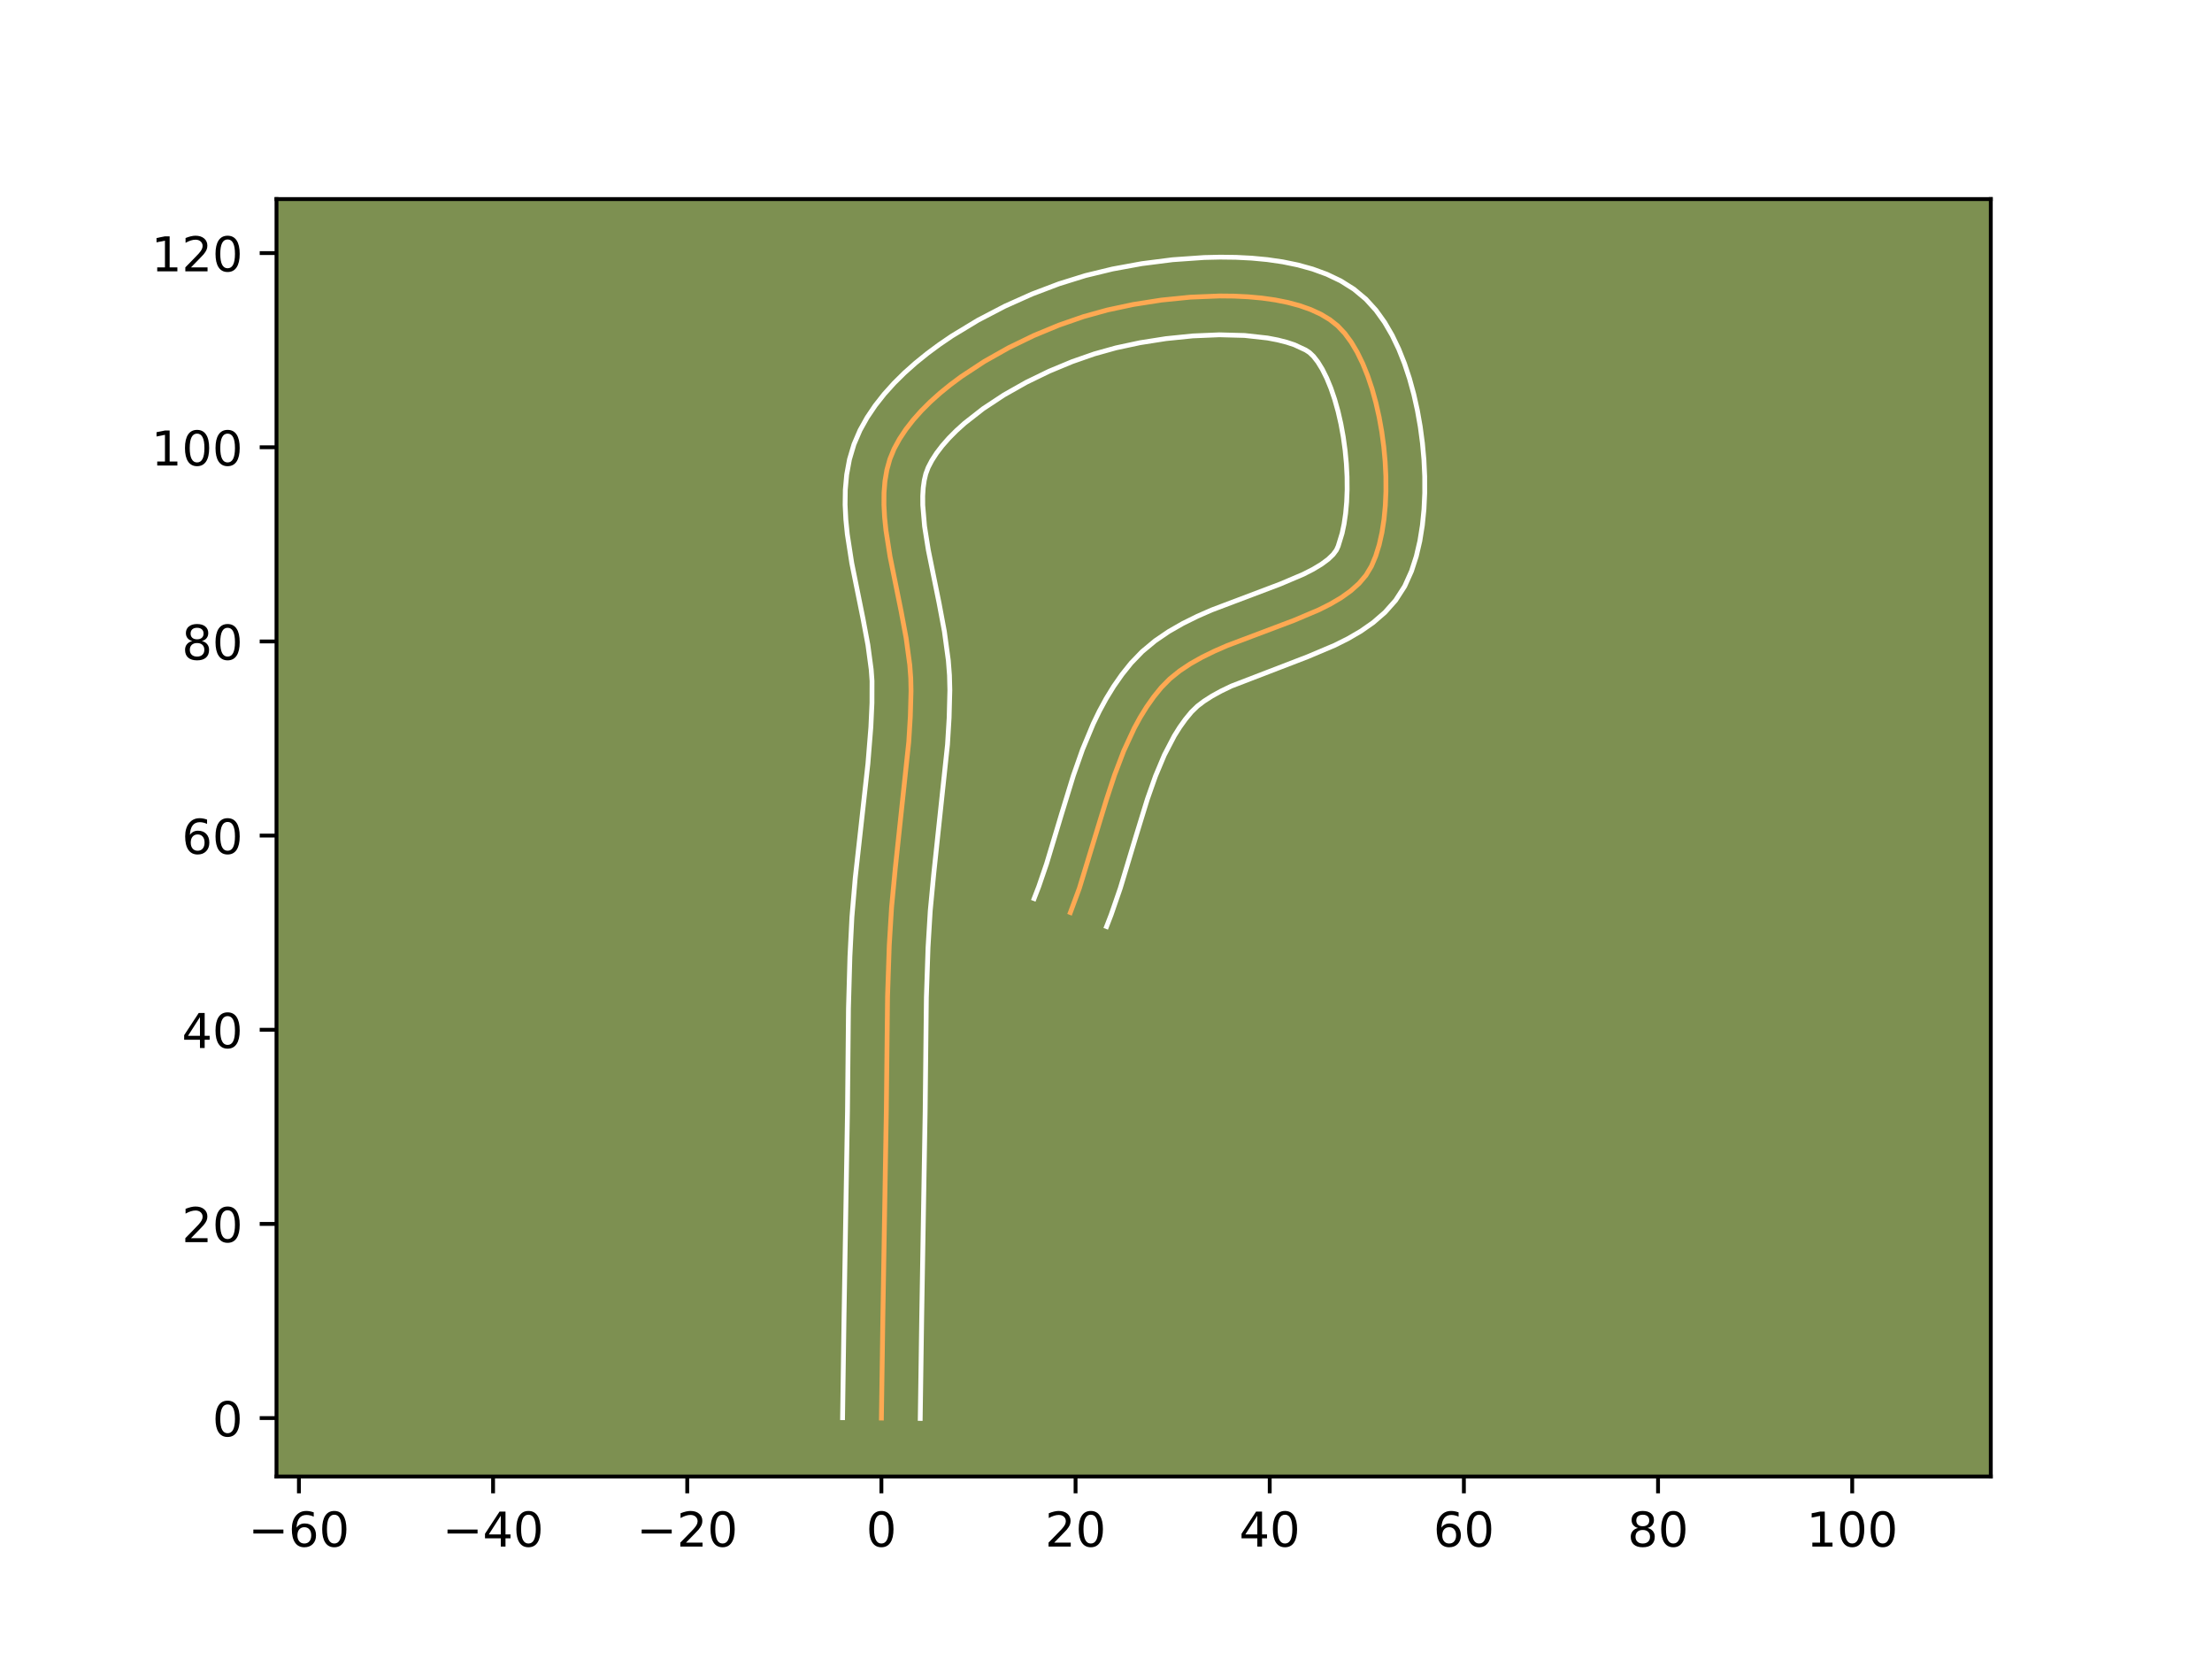 <?xml version="1.0" encoding="utf-8" standalone="no"?>
<!DOCTYPE svg PUBLIC "-//W3C//DTD SVG 1.1//EN"
  "http://www.w3.org/Graphics/SVG/1.1/DTD/svg11.dtd">
<!-- Created with matplotlib (https://matplotlib.org/) -->
<svg height="345.6pt" version="1.1" viewBox="0 0 460.8 345.6" width="460.8pt" xmlns="http://www.w3.org/2000/svg" xmlns:xlink="http://www.w3.org/1999/xlink">
 <defs>
  <style type="text/css">*{stroke-linecap:butt;stroke-linejoin:round;}</style>
 </defs>
 <g id="figure_1">
  <g id="patch_1">
   <path d="M 0 345.6 
L 460.8 345.6 
L 460.8 0 
L 0 0 
z
" style="fill:#ffffff;"/>
  </g>
  <g id="axes_1">
   <g id="patch_2">
    <path d="M 57.6 307.584 
L 414.72 307.584 
L 414.72 41.472 
L 57.6 41.472 
z
" style="fill:#7d9051;"/>
   </g>
   <g id="matplotlib.axis_1">
    <g id="xtick_1">
     <g id="line2d_1">
      <defs>
       <path d="M 0 0 
L 0 3.5 
" id="m6ed10a8b57" style="stroke:#000000;stroke-width:0.8;"/>
      </defs>
      <g>
       <use style="stroke:#000000;stroke-width:0.8;" x="62.27" xlink:href="#m6ed10a8b57" y="307.584"/>
      </g>
     </g>
     <g id="text_1">
      <!-- −60 -->
      <g transform="translate(51.718 322.182)scale(0.1 -0.1)">
       <defs>
        <path d="M 10.594 35.5 
L 73.188 35.5 
L 73.188 27.203 
L 10.594 27.203 
z
" id="DejaVuSans-8722"/>
        <path d="M 33.016 40.375 
Q 26.375 40.375 22.484 35.828 
Q 18.609 31.297 18.609 23.391 
Q 18.609 15.531 22.484 10.953 
Q 26.375 6.391 33.016 6.391 
Q 39.656 6.391 43.531 10.953 
Q 47.406 15.531 47.406 23.391 
Q 47.406 31.297 43.531 35.828 
Q 39.656 40.375 33.016 40.375 
z
M 52.594 71.297 
L 52.594 62.312 
Q 48.875 64.062 45.094 64.984 
Q 41.312 65.922 37.594 65.922 
Q 27.828 65.922 22.672 59.328 
Q 17.531 52.734 16.797 39.406 
Q 19.672 43.656 24.016 45.922 
Q 28.375 48.188 33.594 48.188 
Q 44.578 48.188 50.953 41.516 
Q 57.328 34.859 57.328 23.391 
Q 57.328 12.156 50.688 5.359 
Q 44.047 -1.422 33.016 -1.422 
Q 20.359 -1.422 13.672 8.266 
Q 6.984 17.969 6.984 36.375 
Q 6.984 53.656 15.188 63.938 
Q 23.391 74.219 37.203 74.219 
Q 40.922 74.219 44.703 73.484 
Q 48.484 72.75 52.594 71.297 
z
" id="DejaVuSans-54"/>
        <path d="M 31.781 66.406 
Q 24.172 66.406 20.328 58.906 
Q 16.5 51.422 16.5 36.375 
Q 16.5 21.391 20.328 13.891 
Q 24.172 6.391 31.781 6.391 
Q 39.453 6.391 43.281 13.891 
Q 47.125 21.391 47.125 36.375 
Q 47.125 51.422 43.281 58.906 
Q 39.453 66.406 31.781 66.406 
z
M 31.781 74.219 
Q 44.047 74.219 50.516 64.516 
Q 56.984 54.828 56.984 36.375 
Q 56.984 17.969 50.516 8.266 
Q 44.047 -1.422 31.781 -1.422 
Q 19.531 -1.422 13.062 8.266 
Q 6.594 17.969 6.594 36.375 
Q 6.594 54.828 13.062 64.516 
Q 19.531 74.219 31.781 74.219 
z
" id="DejaVuSans-48"/>
       </defs>
       <use xlink:href="#DejaVuSans-8722"/>
       <use x="83.789" xlink:href="#DejaVuSans-54"/>
       <use x="147.412" xlink:href="#DejaVuSans-48"/>
      </g>
     </g>
    </g>
    <g id="xtick_2">
     <g id="line2d_2">
      <g>
       <use style="stroke:#000000;stroke-width:0.8;" x="102.717" xlink:href="#m6ed10a8b57" y="307.584"/>
      </g>
     </g>
     <g id="text_2">
      <!-- −40 -->
      <g transform="translate(92.165 322.182)scale(0.1 -0.1)">
       <defs>
        <path d="M 37.797 64.312 
L 12.891 25.391 
L 37.797 25.391 
z
M 35.203 72.906 
L 47.609 72.906 
L 47.609 25.391 
L 58.016 25.391 
L 58.016 17.188 
L 47.609 17.188 
L 47.609 0 
L 37.797 0 
L 37.797 17.188 
L 4.891 17.188 
L 4.891 26.703 
z
" id="DejaVuSans-52"/>
       </defs>
       <use xlink:href="#DejaVuSans-8722"/>
       <use x="83.789" xlink:href="#DejaVuSans-52"/>
       <use x="147.412" xlink:href="#DejaVuSans-48"/>
      </g>
     </g>
    </g>
    <g id="xtick_3">
     <g id="line2d_3">
      <g>
       <use style="stroke:#000000;stroke-width:0.8;" x="143.165" xlink:href="#m6ed10a8b57" y="307.584"/>
      </g>
     </g>
     <g id="text_3">
      <!-- −20 -->
      <g transform="translate(132.612 322.182)scale(0.1 -0.1)">
       <defs>
        <path d="M 19.188 8.297 
L 53.609 8.297 
L 53.609 0 
L 7.328 0 
L 7.328 8.297 
Q 12.938 14.109 22.625 23.891 
Q 32.328 33.688 34.812 36.531 
Q 39.547 41.844 41.422 45.531 
Q 43.312 49.219 43.312 52.781 
Q 43.312 58.594 39.234 62.25 
Q 35.156 65.922 28.609 65.922 
Q 23.969 65.922 18.812 64.312 
Q 13.672 62.703 7.812 59.422 
L 7.812 69.391 
Q 13.766 71.781 18.938 73 
Q 24.125 74.219 28.422 74.219 
Q 39.75 74.219 46.484 68.547 
Q 53.219 62.891 53.219 53.422 
Q 53.219 48.922 51.531 44.891 
Q 49.859 40.875 45.406 35.406 
Q 44.188 33.984 37.641 27.219 
Q 31.109 20.453 19.188 8.297 
z
" id="DejaVuSans-50"/>
       </defs>
       <use xlink:href="#DejaVuSans-8722"/>
       <use x="83.789" xlink:href="#DejaVuSans-50"/>
       <use x="147.412" xlink:href="#DejaVuSans-48"/>
      </g>
     </g>
    </g>
    <g id="xtick_4">
     <g id="line2d_4">
      <g>
       <use style="stroke:#000000;stroke-width:0.8;" x="183.612" xlink:href="#m6ed10a8b57" y="307.584"/>
      </g>
     </g>
     <g id="text_4">
      <!-- 0 -->
      <g transform="translate(180.431 322.182)scale(0.1 -0.1)">
       <use xlink:href="#DejaVuSans-48"/>
      </g>
     </g>
    </g>
    <g id="xtick_5">
     <g id="line2d_5">
      <g>
       <use style="stroke:#000000;stroke-width:0.8;" x="224.059" xlink:href="#m6ed10a8b57" y="307.584"/>
      </g>
     </g>
     <g id="text_5">
      <!-- 20 -->
      <g transform="translate(217.697 322.182)scale(0.1 -0.1)">
       <use xlink:href="#DejaVuSans-50"/>
       <use x="63.623" xlink:href="#DejaVuSans-48"/>
      </g>
     </g>
    </g>
    <g id="xtick_6">
     <g id="line2d_6">
      <g>
       <use style="stroke:#000000;stroke-width:0.8;" x="264.507" xlink:href="#m6ed10a8b57" y="307.584"/>
      </g>
     </g>
     <g id="text_6">
      <!-- 40 -->
      <g transform="translate(258.144 322.182)scale(0.1 -0.1)">
       <use xlink:href="#DejaVuSans-52"/>
       <use x="63.623" xlink:href="#DejaVuSans-48"/>
      </g>
     </g>
    </g>
    <g id="xtick_7">
     <g id="line2d_7">
      <g>
       <use style="stroke:#000000;stroke-width:0.8;" x="304.954" xlink:href="#m6ed10a8b57" y="307.584"/>
      </g>
     </g>
     <g id="text_7">
      <!-- 60 -->
      <g transform="translate(298.591 322.182)scale(0.1 -0.1)">
       <use xlink:href="#DejaVuSans-54"/>
       <use x="63.623" xlink:href="#DejaVuSans-48"/>
      </g>
     </g>
    </g>
    <g id="xtick_8">
     <g id="line2d_8">
      <g>
       <use style="stroke:#000000;stroke-width:0.8;" x="345.401" xlink:href="#m6ed10a8b57" y="307.584"/>
      </g>
     </g>
     <g id="text_8">
      <!-- 80 -->
      <g transform="translate(339.039 322.182)scale(0.1 -0.1)">
       <defs>
        <path d="M 31.781 34.625 
Q 24.75 34.625 20.719 30.859 
Q 16.703 27.094 16.703 20.516 
Q 16.703 13.922 20.719 10.156 
Q 24.75 6.391 31.781 6.391 
Q 38.812 6.391 42.859 10.172 
Q 46.922 13.969 46.922 20.516 
Q 46.922 27.094 42.891 30.859 
Q 38.875 34.625 31.781 34.625 
z
M 21.922 38.812 
Q 15.578 40.375 12.031 44.719 
Q 8.5 49.078 8.5 55.328 
Q 8.5 64.062 14.719 69.141 
Q 20.953 74.219 31.781 74.219 
Q 42.672 74.219 48.875 69.141 
Q 55.078 64.062 55.078 55.328 
Q 55.078 49.078 51.531 44.719 
Q 48 40.375 41.703 38.812 
Q 48.828 37.156 52.797 32.312 
Q 56.781 27.484 56.781 20.516 
Q 56.781 9.906 50.312 4.234 
Q 43.844 -1.422 31.781 -1.422 
Q 19.734 -1.422 13.25 4.234 
Q 6.781 9.906 6.781 20.516 
Q 6.781 27.484 10.781 32.312 
Q 14.797 37.156 21.922 38.812 
z
M 18.312 54.391 
Q 18.312 48.734 21.844 45.562 
Q 25.391 42.391 31.781 42.391 
Q 38.141 42.391 41.719 45.562 
Q 45.312 48.734 45.312 54.391 
Q 45.312 60.062 41.719 63.234 
Q 38.141 66.406 31.781 66.406 
Q 25.391 66.406 21.844 63.234 
Q 18.312 60.062 18.312 54.391 
z
" id="DejaVuSans-56"/>
       </defs>
       <use xlink:href="#DejaVuSans-56"/>
       <use x="63.623" xlink:href="#DejaVuSans-48"/>
      </g>
     </g>
    </g>
    <g id="xtick_9">
     <g id="line2d_9">
      <g>
       <use style="stroke:#000000;stroke-width:0.8;" x="385.849" xlink:href="#m6ed10a8b57" y="307.584"/>
      </g>
     </g>
     <g id="text_9">
      <!-- 100 -->
      <g transform="translate(376.305 322.182)scale(0.1 -0.1)">
       <defs>
        <path d="M 12.406 8.297 
L 28.516 8.297 
L 28.516 63.922 
L 10.984 60.406 
L 10.984 69.391 
L 28.422 72.906 
L 38.281 72.906 
L 38.281 8.297 
L 54.391 8.297 
L 54.391 0 
L 12.406 0 
z
" id="DejaVuSans-49"/>
       </defs>
       <use xlink:href="#DejaVuSans-49"/>
       <use x="63.623" xlink:href="#DejaVuSans-48"/>
       <use x="127.246" xlink:href="#DejaVuSans-48"/>
      </g>
     </g>
    </g>
   </g>
   <g id="matplotlib.axis_2">
    <g id="ytick_1">
     <g id="line2d_10">
      <defs>
       <path d="M 0 0 
L -3.5 0 
" id="m30abc9fb11" style="stroke:#000000;stroke-width:0.8;"/>
      </defs>
      <g>
       <use style="stroke:#000000;stroke-width:0.8;" x="57.6" xlink:href="#m30abc9fb11" y="295.41"/>
      </g>
     </g>
     <g id="text_10">
      <!-- 0 -->
      <g transform="translate(44.237 299.209)scale(0.1 -0.1)">
       <use xlink:href="#DejaVuSans-48"/>
      </g>
     </g>
    </g>
    <g id="ytick_2">
     <g id="line2d_11">
      <g>
       <use style="stroke:#000000;stroke-width:0.8;" x="57.6" xlink:href="#m30abc9fb11" y="254.963"/>
      </g>
     </g>
     <g id="text_11">
      <!-- 20 -->
      <g transform="translate(37.875 258.762)scale(0.1 -0.1)">
       <use xlink:href="#DejaVuSans-50"/>
       <use x="63.623" xlink:href="#DejaVuSans-48"/>
      </g>
     </g>
    </g>
    <g id="ytick_3">
     <g id="line2d_12">
      <g>
       <use style="stroke:#000000;stroke-width:0.8;" x="57.6" xlink:href="#m30abc9fb11" y="214.516"/>
      </g>
     </g>
     <g id="text_12">
      <!-- 40 -->
      <g transform="translate(37.875 218.315)scale(0.1 -0.1)">
       <use xlink:href="#DejaVuSans-52"/>
       <use x="63.623" xlink:href="#DejaVuSans-48"/>
      </g>
     </g>
    </g>
    <g id="ytick_4">
     <g id="line2d_13">
      <g>
       <use style="stroke:#000000;stroke-width:0.8;" x="57.6" xlink:href="#m30abc9fb11" y="174.068"/>
      </g>
     </g>
     <g id="text_13">
      <!-- 60 -->
      <g transform="translate(37.875 177.867)scale(0.1 -0.1)">
       <use xlink:href="#DejaVuSans-54"/>
       <use x="63.623" xlink:href="#DejaVuSans-48"/>
      </g>
     </g>
    </g>
    <g id="ytick_5">
     <g id="line2d_14">
      <g>
       <use style="stroke:#000000;stroke-width:0.8;" x="57.6" xlink:href="#m30abc9fb11" y="133.621"/>
      </g>
     </g>
     <g id="text_14">
      <!-- 80 -->
      <g transform="translate(37.875 137.42)scale(0.1 -0.1)">
       <use xlink:href="#DejaVuSans-56"/>
       <use x="63.623" xlink:href="#DejaVuSans-48"/>
      </g>
     </g>
    </g>
    <g id="ytick_6">
     <g id="line2d_15">
      <g>
       <use style="stroke:#000000;stroke-width:0.8;" x="57.6" xlink:href="#m30abc9fb11" y="93.174"/>
      </g>
     </g>
     <g id="text_15">
      <!-- 100 -->
      <g transform="translate(31.512 96.973)scale(0.1 -0.1)">
       <use xlink:href="#DejaVuSans-49"/>
       <use x="63.623" xlink:href="#DejaVuSans-48"/>
       <use x="127.246" xlink:href="#DejaVuSans-48"/>
      </g>
     </g>
    </g>
    <g id="ytick_7">
     <g id="line2d_16">
      <g>
       <use style="stroke:#000000;stroke-width:0.8;" x="57.6" xlink:href="#m30abc9fb11" y="52.726"/>
      </g>
     </g>
     <g id="text_16">
      <!-- 120 -->
      <g transform="translate(31.512 56.525)scale(0.1 -0.1)">
       <use xlink:href="#DejaVuSans-49"/>
       <use x="63.623" xlink:href="#DejaVuSans-50"/>
       <use x="127.246" xlink:href="#DejaVuSans-48"/>
      </g>
     </g>
    </g>
   </g>
   <g id="line2d_17">
    <path clip-path="url(#p9eb0c98683)" d="M 183.612 295.41 
L 183.921 274.125 
L 184.637 231.551 
L 184.893 207.597 
L 185.247 196.963 
L 185.731 188.998 
L 186.487 181.041 
L 189.314 154.545 
L 189.636 149.244 
L 189.783 143.94 
L 189.725 141.259 
L 189.521 138.524 
L 188.766 132.939 
L 187.706 127.262 
L 185.414 115.945 
L 184.557 110.461 
L 184.282 107.796 
L 184.141 105.196 
L 184.156 102.67 
L 184.352 100.228 
L 184.752 97.88 
L 185.379 95.636 
L 186.256 93.504 
L 187.378 91.452 
L 188.711 89.441 
L 190.241 87.475 
L 191.949 85.557 
L 193.822 83.692 
L 195.841 81.883 
L 197.992 80.135 
L 200.258 78.45 
L 205.071 75.287 
L 210.151 72.426 
L 215.37 69.898 
L 220.597 67.733 
L 225.704 65.961 
L 230.684 64.579 
L 236.12 63.421 
L 241.955 62.51 
L 248.006 61.903 
L 254.091 61.657 
L 257.09 61.688 
L 260.029 61.831 
L 262.886 62.094 
L 265.637 62.483 
L 268.26 63.005 
L 270.733 63.669 
L 273.032 64.481 
L 275.135 65.448 
L 277.019 66.578 
L 278.662 67.878 
L 280.125 69.426 
L 281.485 71.273 
L 282.739 73.389 
L 283.883 75.741 
L 284.914 78.298 
L 285.83 81.029 
L 286.625 83.902 
L 287.299 86.885 
L 287.847 89.947 
L 288.265 93.056 
L 288.552 96.18 
L 288.703 99.288 
L 288.715 102.349 
L 288.586 105.331 
L 288.311 108.201 
L 287.889 110.93 
L 287.314 113.484 
L 286.585 115.833 
L 285.698 117.945 
L 284.561 119.833 
L 283.107 121.544 
L 281.369 123.098 
L 279.38 124.516 
L 277.172 125.818 
L 274.78 127.024 
L 269.573 129.23 
L 255.637 134.491 
L 252.957 135.662 
L 250.39 136.92 
L 247.969 138.284 
L 245.727 139.777 
L 243.697 141.417 
L 241.913 143.225 
L 240.329 145.182 
L 238.872 147.249 
L 237.531 149.417 
L 236.295 151.677 
L 234.095 156.432 
L 232.185 161.439 
L 230.477 166.622 
L 224.843 185.061 
L 222.973 190.103 
L 222.973 190.103 
" style="fill:none;stroke:#fea952;stroke-linecap:square;"/>
   </g>
   <g id="line2d_18">
    <path clip-path="url(#p9eb0c98683)" d="M 175.523 295.332 
L 175.833 273.97 
L 176.547 231.502 
L 176.75 210.089 
L 177.053 199.281 
L 177.468 191.058 
L 178.166 182.858 
L 179.356 172.149 
L 180.802 159.107 
L 181.417 151.464 
L 181.646 146.443 
L 181.658 141.861 
L 181.487 139.472 
L 180.802 134.356 
L 179.782 128.894 
L 177.44 117.307 
L 176.51 111.291 
L 176.204 108.234 
L 176.051 105.145 
L 176.093 102.022 
L 176.378 98.87 
L 176.961 95.704 
L 177.899 92.556 
L 179.158 89.625 
L 180.636 86.982 
L 182.326 84.475 
L 184.201 82.093 
L 186.24 79.826 
L 188.425 77.666 
L 190.738 75.607 
L 193.166 73.643 
L 195.693 71.772 
L 198.305 69.992 
L 203.731 66.706 
L 209.333 63.787 
L 215.004 61.25 
L 220.639 59.113 
L 226.136 57.403 
L 231.766 56.038 
L 237.858 54.923 
L 244.27 54.105 
L 250.859 53.644 
L 254.175 53.568 
L 257.483 53.608 
L 260.769 53.776 
L 264.018 54.084 
L 267.218 54.549 
L 270.358 55.192 
L 273.427 56.041 
L 276.413 57.132 
L 279.296 58.511 
L 282.04 60.235 
L 284.54 62.32 
L 286.639 64.63 
L 288.444 67.149 
L 290.014 69.851 
L 291.386 72.716 
L 292.585 75.728 
L 293.625 78.869 
L 294.516 82.121 
L 295.262 85.461 
L 295.864 88.867 
L 296.321 92.317 
L 296.632 95.787 
L 296.792 99.255 
L 296.797 102.7 
L 296.639 106.101 
L 296.305 109.44 
L 295.781 112.704 
L 295.04 115.882 
L 294.044 118.966 
L 292.628 122.119 
L 290.725 125.072 
L 288.499 127.574 
L 286.064 129.685 
L 283.489 131.484 
L 280.814 133.041 
L 278.066 134.416 
L 272.438 136.795 
L 256.516 142.926 
L 254.362 143.966 
L 252.451 145.018 
L 250.811 146.069 
L 249.455 147.099 
L 248.201 148.313 
L 246.942 149.842 
L 245.752 151.505 
L 244.628 153.3 
L 242.562 157.267 
L 240.707 161.685 
L 239.017 166.476 
L 236.648 174.184 
L 233.38 185.024 
L 231.483 190.522 
L 230.519 193.018 
L 230.519 193.018 
" style="fill:none;stroke:#ffffff;stroke-linecap:square;"/>
   </g>
   <g id="line2d_19">
    <path clip-path="url(#p9eb0c98683)" d="M 191.701 295.488 
L 192.009 274.279 
L 192.726 231.6 
L 192.98 207.801 
L 193.327 197.358 
L 193.791 189.688 
L 194.528 181.925 
L 197.385 155.094 
L 197.72 149.543 
L 197.871 143.766 
L 197.792 140.656 
L 197.555 137.577 
L 196.731 131.522 
L 195.629 125.631 
L 193.388 114.583 
L 192.603 109.63 
L 192.23 105.246 
L 192.22 103.317 
L 192.327 101.586 
L 192.544 100.056 
L 192.86 98.715 
L 193.355 97.384 
L 194.12 95.923 
L 195.097 94.407 
L 196.28 92.857 
L 197.659 91.288 
L 199.219 89.718 
L 200.945 88.16 
L 204.824 85.127 
L 209.154 82.271 
L 213.786 79.653 
L 218.573 77.326 
L 223.361 75.335 
L 227.994 73.719 
L 232.483 72.466 
L 237.478 71.396 
L 242.877 70.547 
L 248.46 69.979 
L 254.008 69.746 
L 259.289 69.887 
L 264.056 70.416 
L 266.163 70.818 
L 268.039 71.297 
L 269.652 71.83 
L 271.999 72.921 
L 272.784 73.436 
L 273.611 74.222 
L 274.526 75.397 
L 275.464 76.927 
L 276.381 78.767 
L 277.244 80.869 
L 278.034 83.189 
L 278.735 85.683 
L 279.336 88.309 
L 279.829 91.026 
L 280.21 93.794 
L 280.472 96.573 
L 280.613 99.321 
L 280.633 101.998 
L 280.533 104.561 
L 280.317 106.963 
L 279.996 109.156 
L 279.588 111.087 
L 278.768 113.772 
L 278.398 114.594 
L 277.716 115.513 
L 276.674 116.51 
L 275.27 117.548 
L 273.531 118.594 
L 271.495 119.632 
L 266.709 121.665 
L 252.399 127.078 
L 249.398 128.397 
L 246.417 129.873 
L 243.486 131.55 
L 240.643 133.485 
L 237.939 135.735 
L 235.624 138.136 
L 233.717 140.522 
L 231.992 142.994 
L 230.434 145.535 
L 229.024 148.131 
L 227.745 150.77 
L 225.511 156.133 
L 223.606 161.55 
L 221.124 169.628 
L 218.025 179.924 
L 216.391 184.691 
L 215.427 187.187 
L 215.427 187.187 
" style="fill:none;stroke:#ffffff;stroke-linecap:square;"/>
   </g>
   <g id="patch_3">
    <path d="M 57.6 307.584 
L 57.6 41.472 
" style="fill:none;stroke:#000000;stroke-linecap:square;stroke-linejoin:miter;stroke-width:0.8;"/>
   </g>
   <g id="patch_4">
    <path d="M 414.72 307.584 
L 414.72 41.472 
" style="fill:none;stroke:#000000;stroke-linecap:square;stroke-linejoin:miter;stroke-width:0.8;"/>
   </g>
   <g id="patch_5">
    <path d="M 57.6 307.584 
L 414.72 307.584 
" style="fill:none;stroke:#000000;stroke-linecap:square;stroke-linejoin:miter;stroke-width:0.8;"/>
   </g>
   <g id="patch_6">
    <path d="M 57.6 41.472 
L 414.72 41.472 
" style="fill:none;stroke:#000000;stroke-linecap:square;stroke-linejoin:miter;stroke-width:0.8;"/>
   </g>
  </g>
 </g>
 <defs>
  <clipPath id="p9eb0c98683">
   <rect height="266.112" width="357.12" x="57.6" y="41.472"/>
  </clipPath>
 </defs>
</svg>

